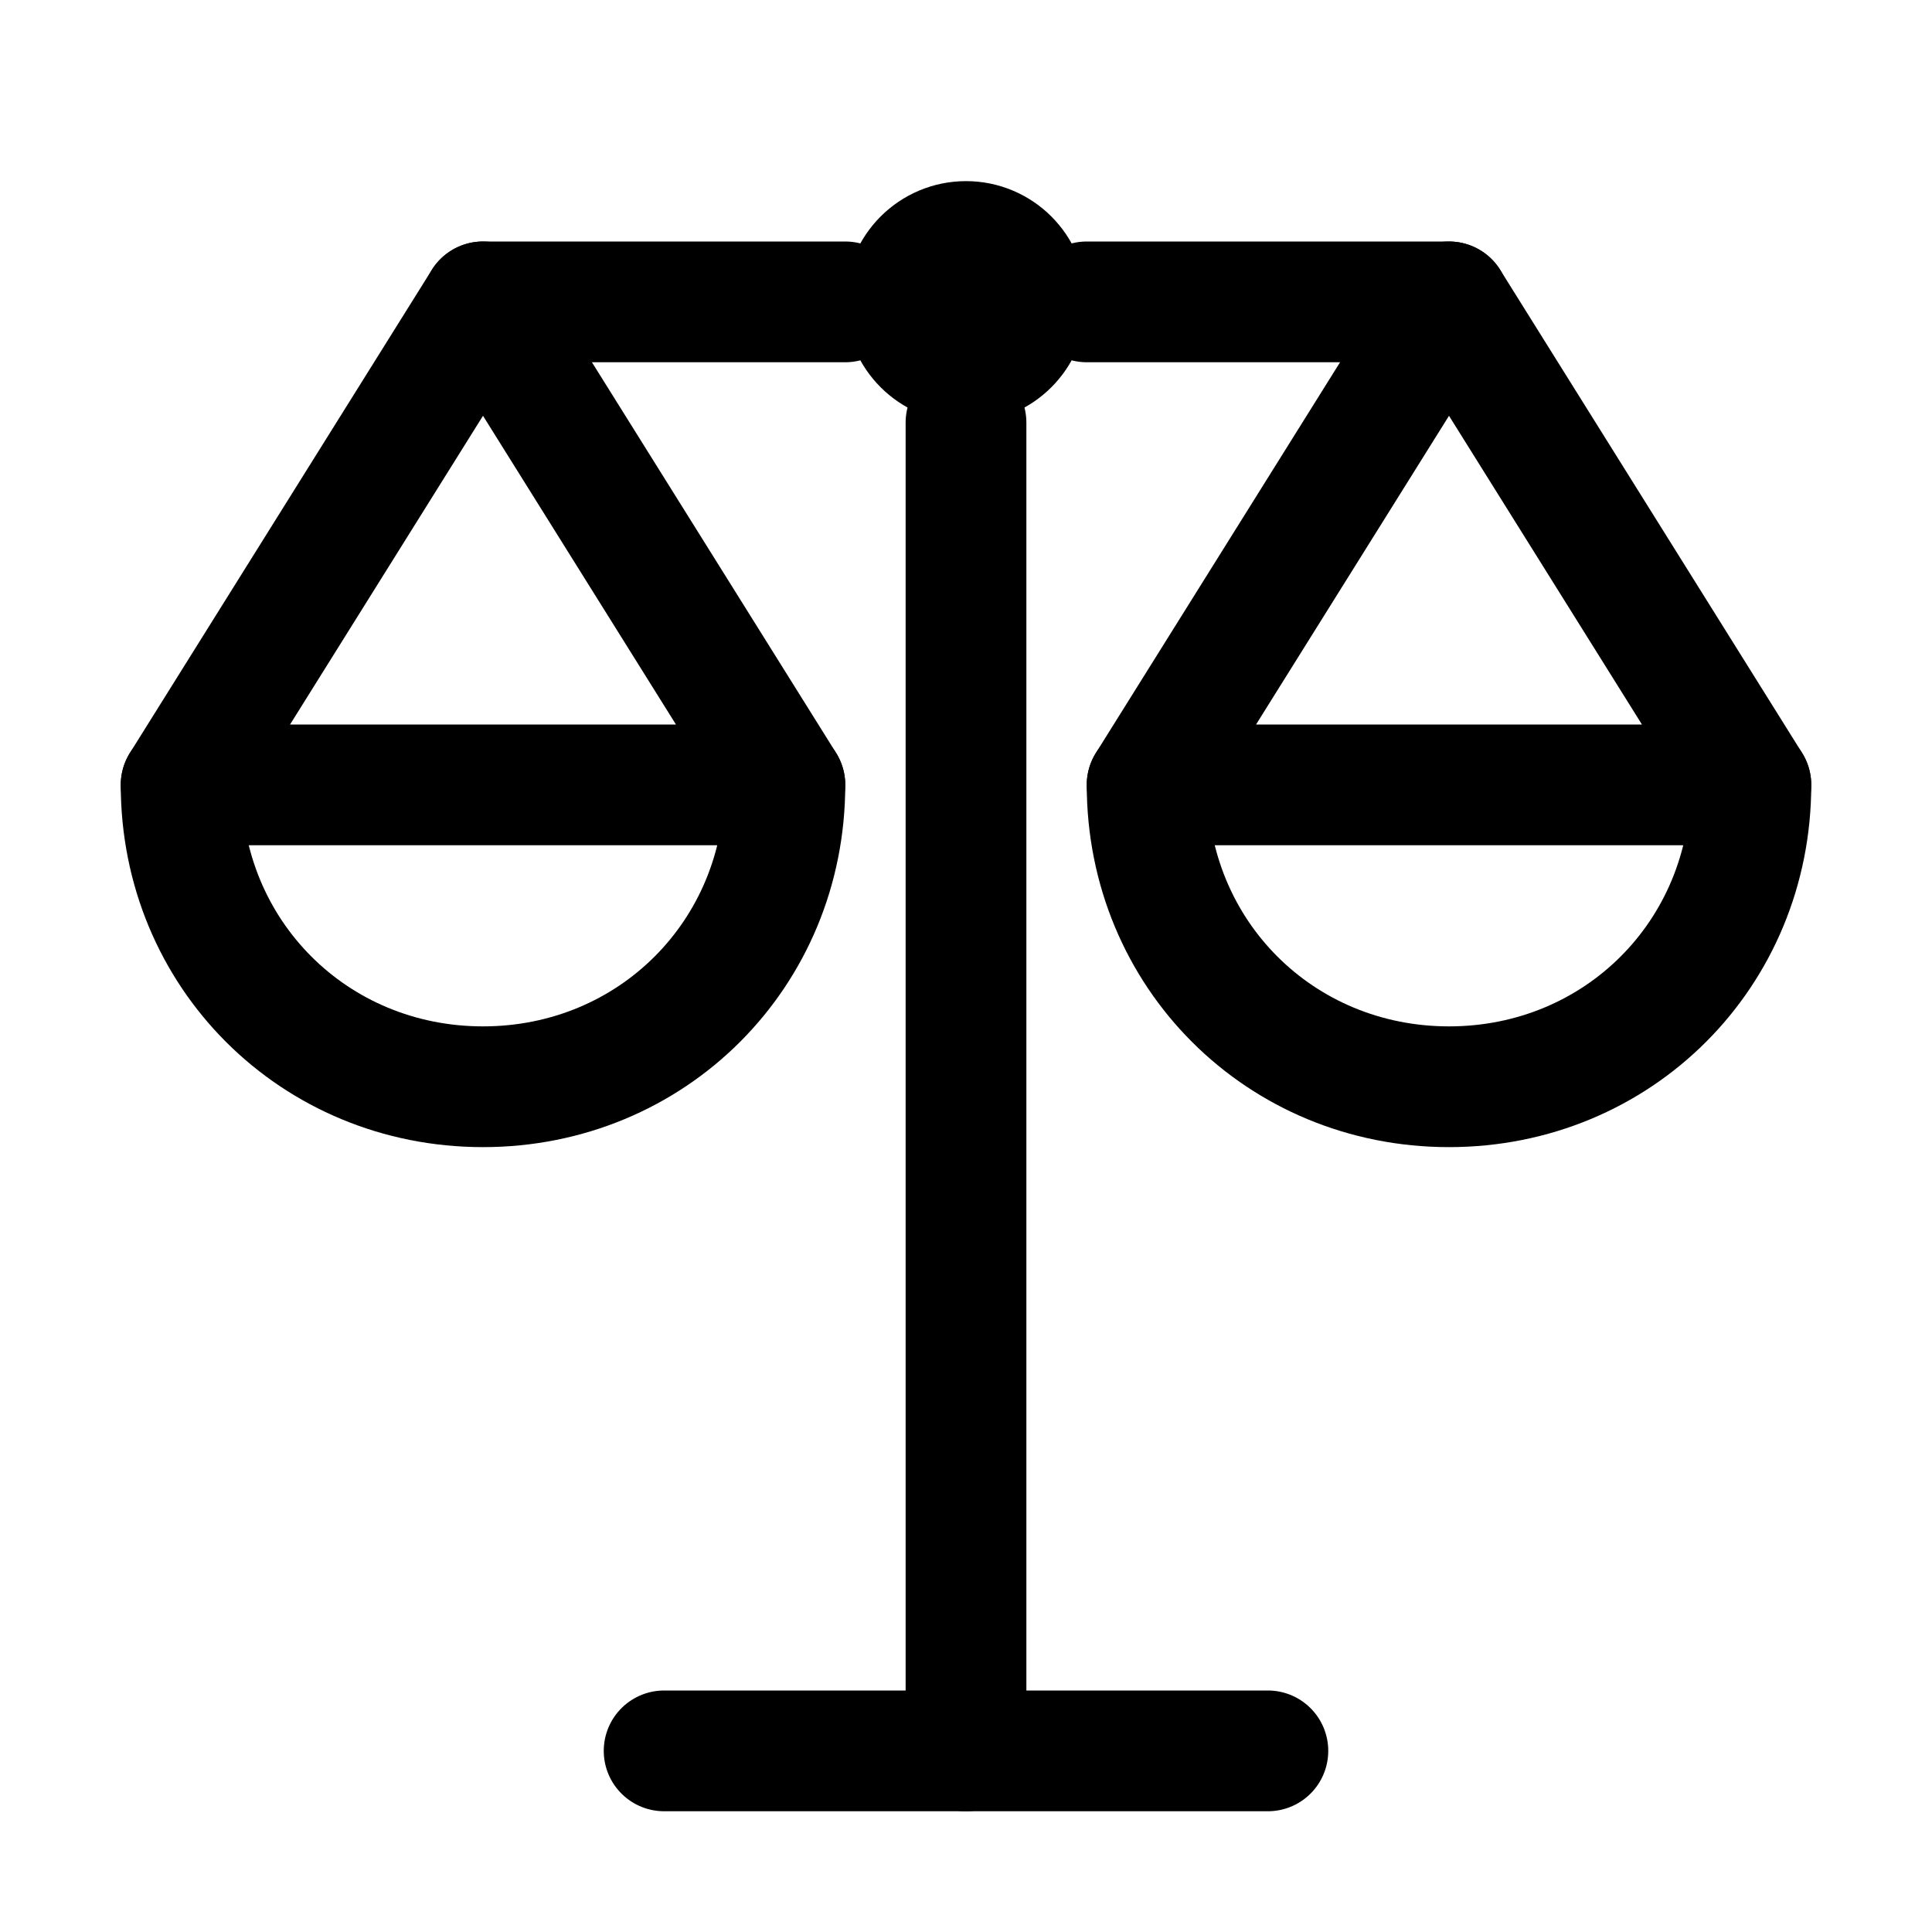 <svg width="32" height="32" viewBox="0 0 32 32" fill="none" xmlns="http://www.w3.org/2000/svg">
<path d="M16 6C16.552 6 17 5.552 17 5C17 4.448 16.552 4 16 4C15.448 4 15 4.448 15 5C15 5.552 15.448 6 16 6Z" stroke="black" stroke-width="2" stroke-miterlimit="10" stroke-linecap="round"/>
<path d="M16 7V29" stroke="black" stroke-width="2" stroke-miterlimit="10" stroke-linecap="round"/>
<path d="M11 29H21" stroke="black" stroke-width="2" stroke-miterlimit="10" stroke-linecap="round"/>
<path d="M14 5H8" stroke="black" stroke-width="2" stroke-miterlimit="10" stroke-linecap="round"/>
<path d="M24 5H18" stroke="black" stroke-width="2" stroke-miterlimit="10" stroke-linecap="round"/>
<path d="M13 13C13 15.8 10.8 18 8 18C5.2 18 3 15.8 3 13" stroke="black" stroke-width="2" stroke-miterlimit="10" stroke-linecap="round" stroke-linejoin="round"/>
<path d="M13 13L8 5L3 13H13Z" stroke="black" stroke-width="2" stroke-miterlimit="10" stroke-linecap="round" stroke-linejoin="round"/>
<path d="M29 13C29 15.8 26.8 18 24 18C21.2 18 19 15.8 19 13" stroke="black" stroke-width="2" stroke-miterlimit="10" stroke-linecap="round" stroke-linejoin="round"/>
<path d="M29 13L24 5L19 13H29Z" stroke="black" stroke-width="2" stroke-miterlimit="10" stroke-linecap="round" stroke-linejoin="round"/>
</svg>
